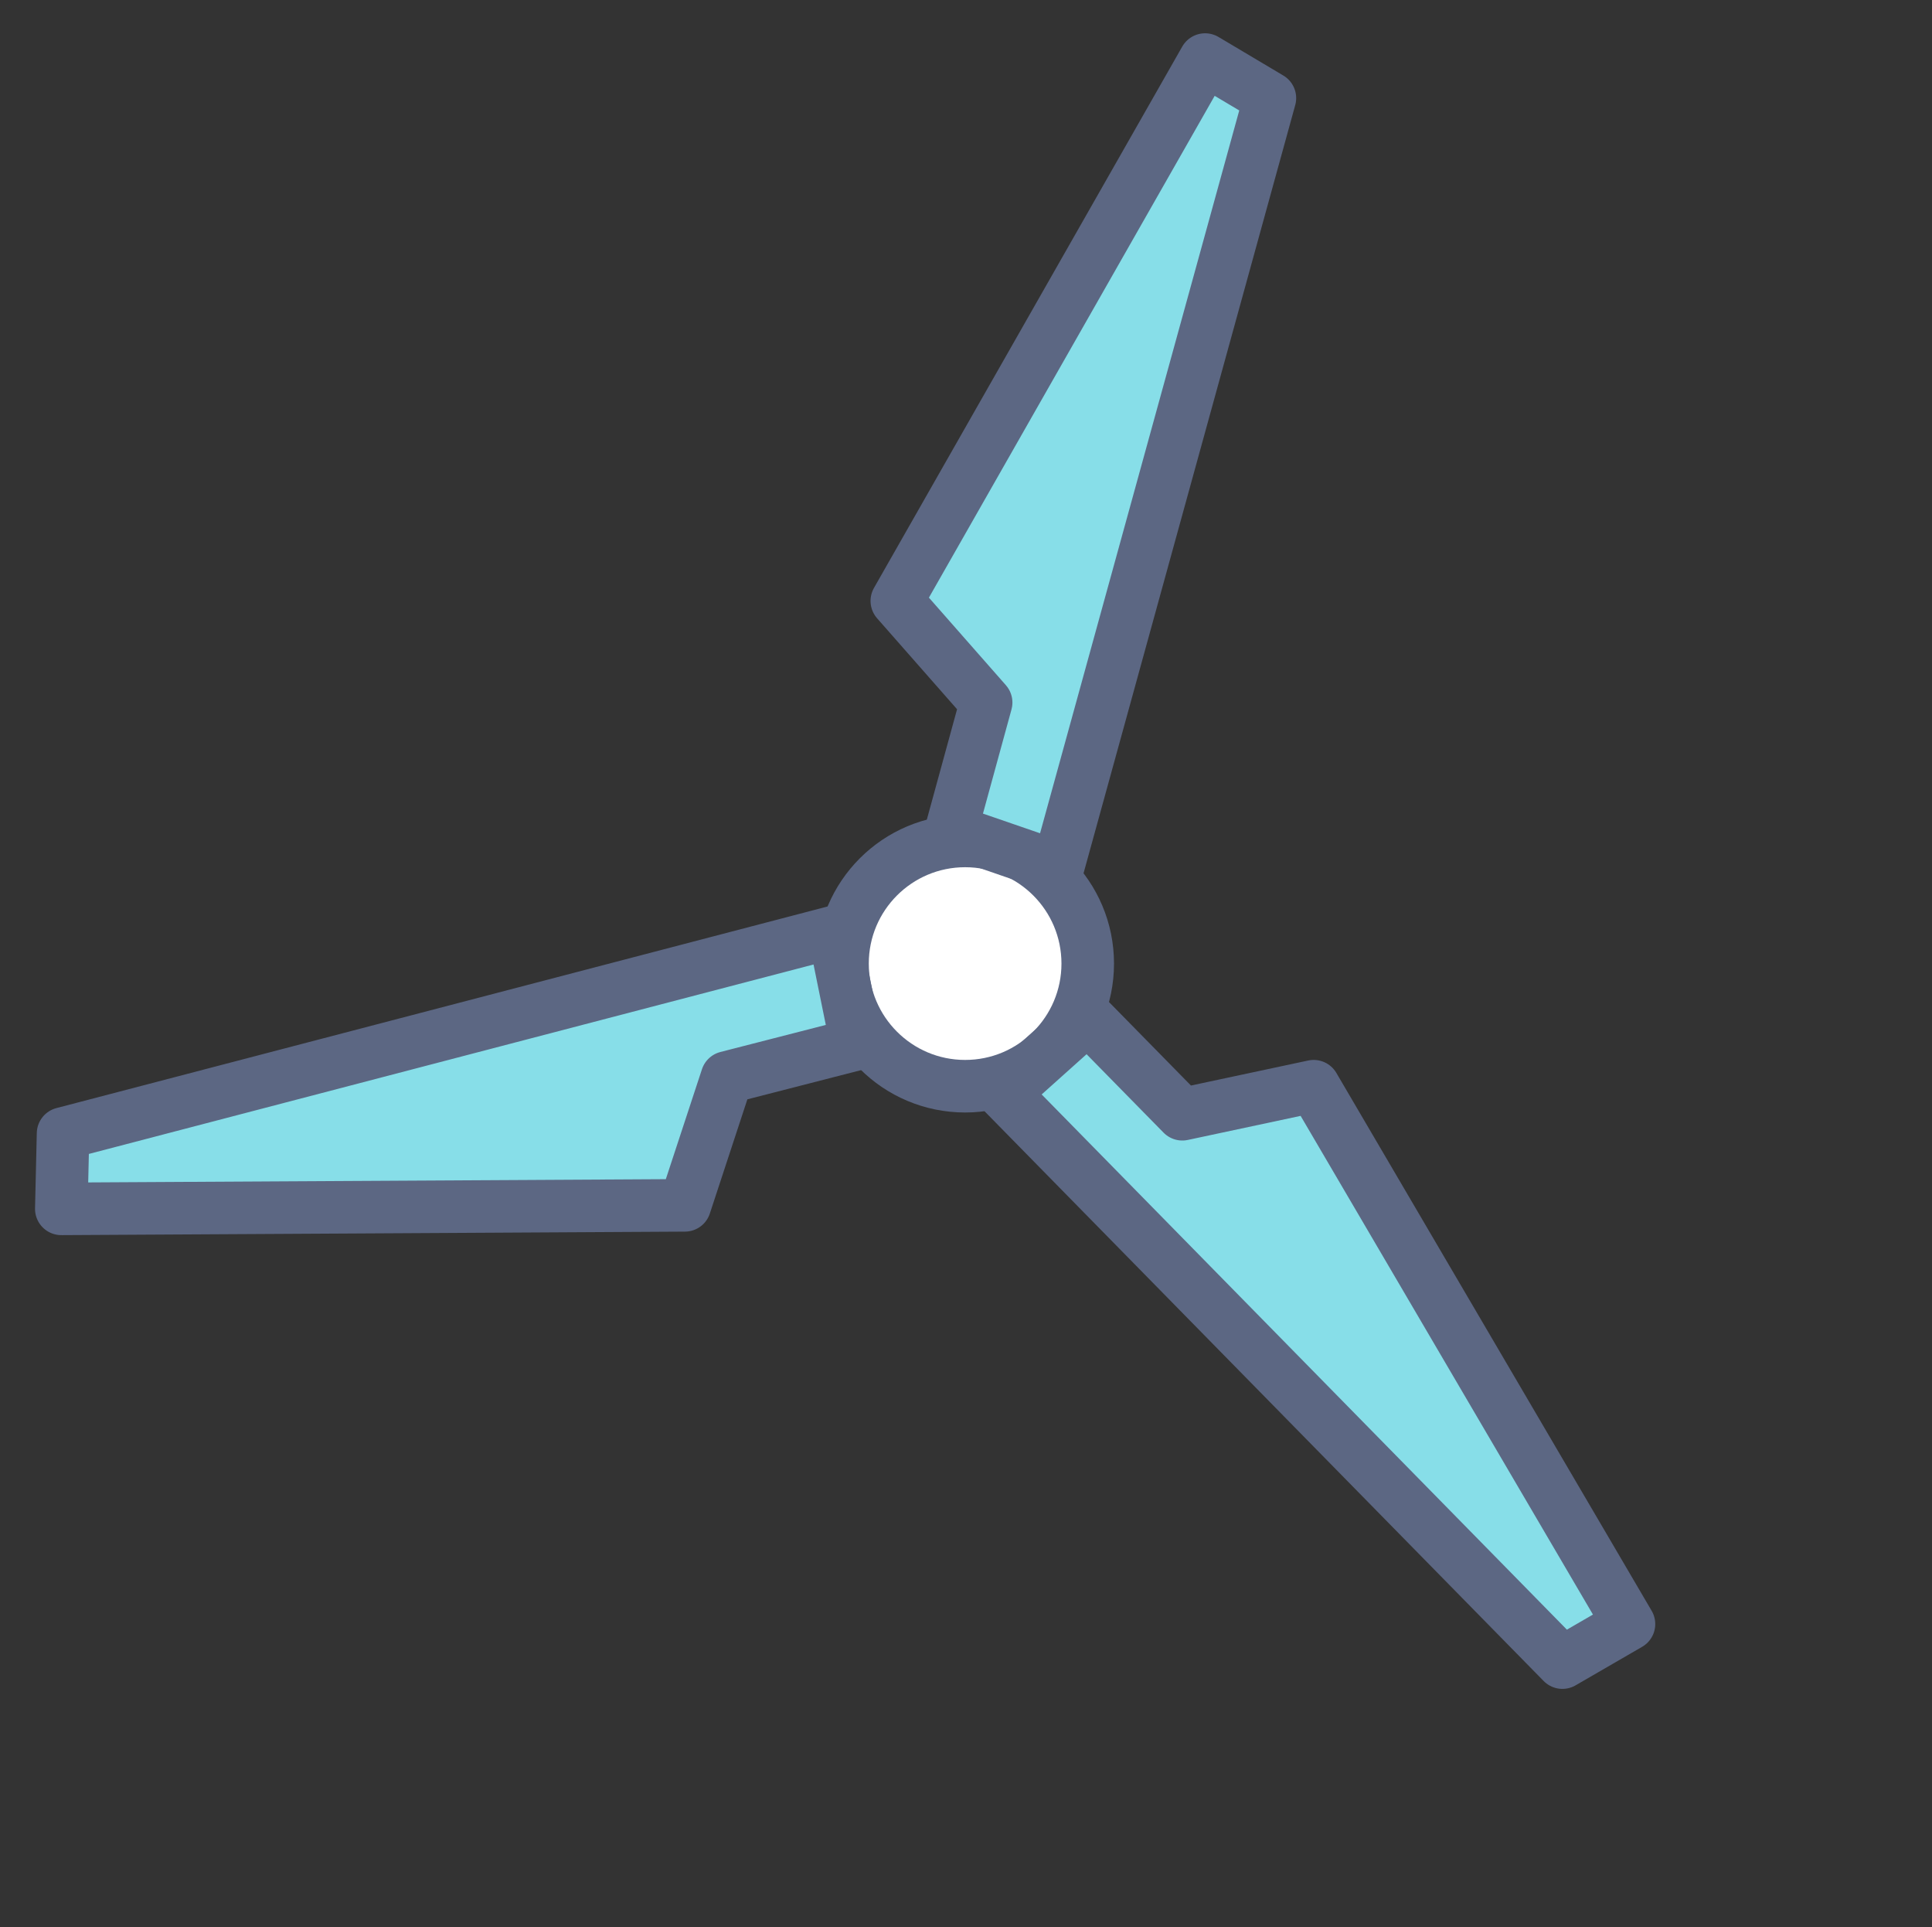 <?xml version="1.0" encoding="utf-8"?>
<!-- Generator: Adobe Illustrator 22.0.0, SVG Export Plug-In . SVG Version: 6.00 Build 0)  -->
<svg version="1.1" xmlns="http://www.w3.org/2000/svg" xmlns:xlink="http://www.w3.org/1999/xlink" x="0px" y="0px"
	 viewBox="0 0 110.3 110" style="enable-background:new 0 0 110.3 110;" xml:space="preserve">
<rect x="0" y="0" width="110.3" height="110" fill="#333333" stroke="none"/>
<style type="text/css">
	.st0{fill:#FFFFFF;stroke:#5C6783;stroke-width:3;}
	.st1{fill:#87DEE8;stroke:#5C6783;stroke-width:3;stroke-linecap:round;stroke-linejoin:round;}
</style>
<g id="Layer_1">
	<g id="plant_2_" transform="translate(358, 0)">
		<g id="Group">
			<circle id="Oval-7" class="st0" cx="-302.9" cy="55" r="7"/>
		</g>
	</g>
	<polygon id="Path-4_2_" class="st1" points="57.3,62.4 89.2,94.9 93,92.7 75,62 67.5,63.6 62.1,58.1 	"/>
	<polygon id="Path-4_1_" class="st1" points="60.4,49.5 72.5,5.6 68.8,3.4 51.2,34.3 56.3,40.1 54.3,47.4 	"/>
	<polygon id="Path-4_3_" class="st1" points="47.6,53.2 3.6,64.7 3.5,69 39.1,68.8 41.5,61.5 48.9,59.6 	"/>
</g>
<g id="Layer_2">
</g>
</svg>
